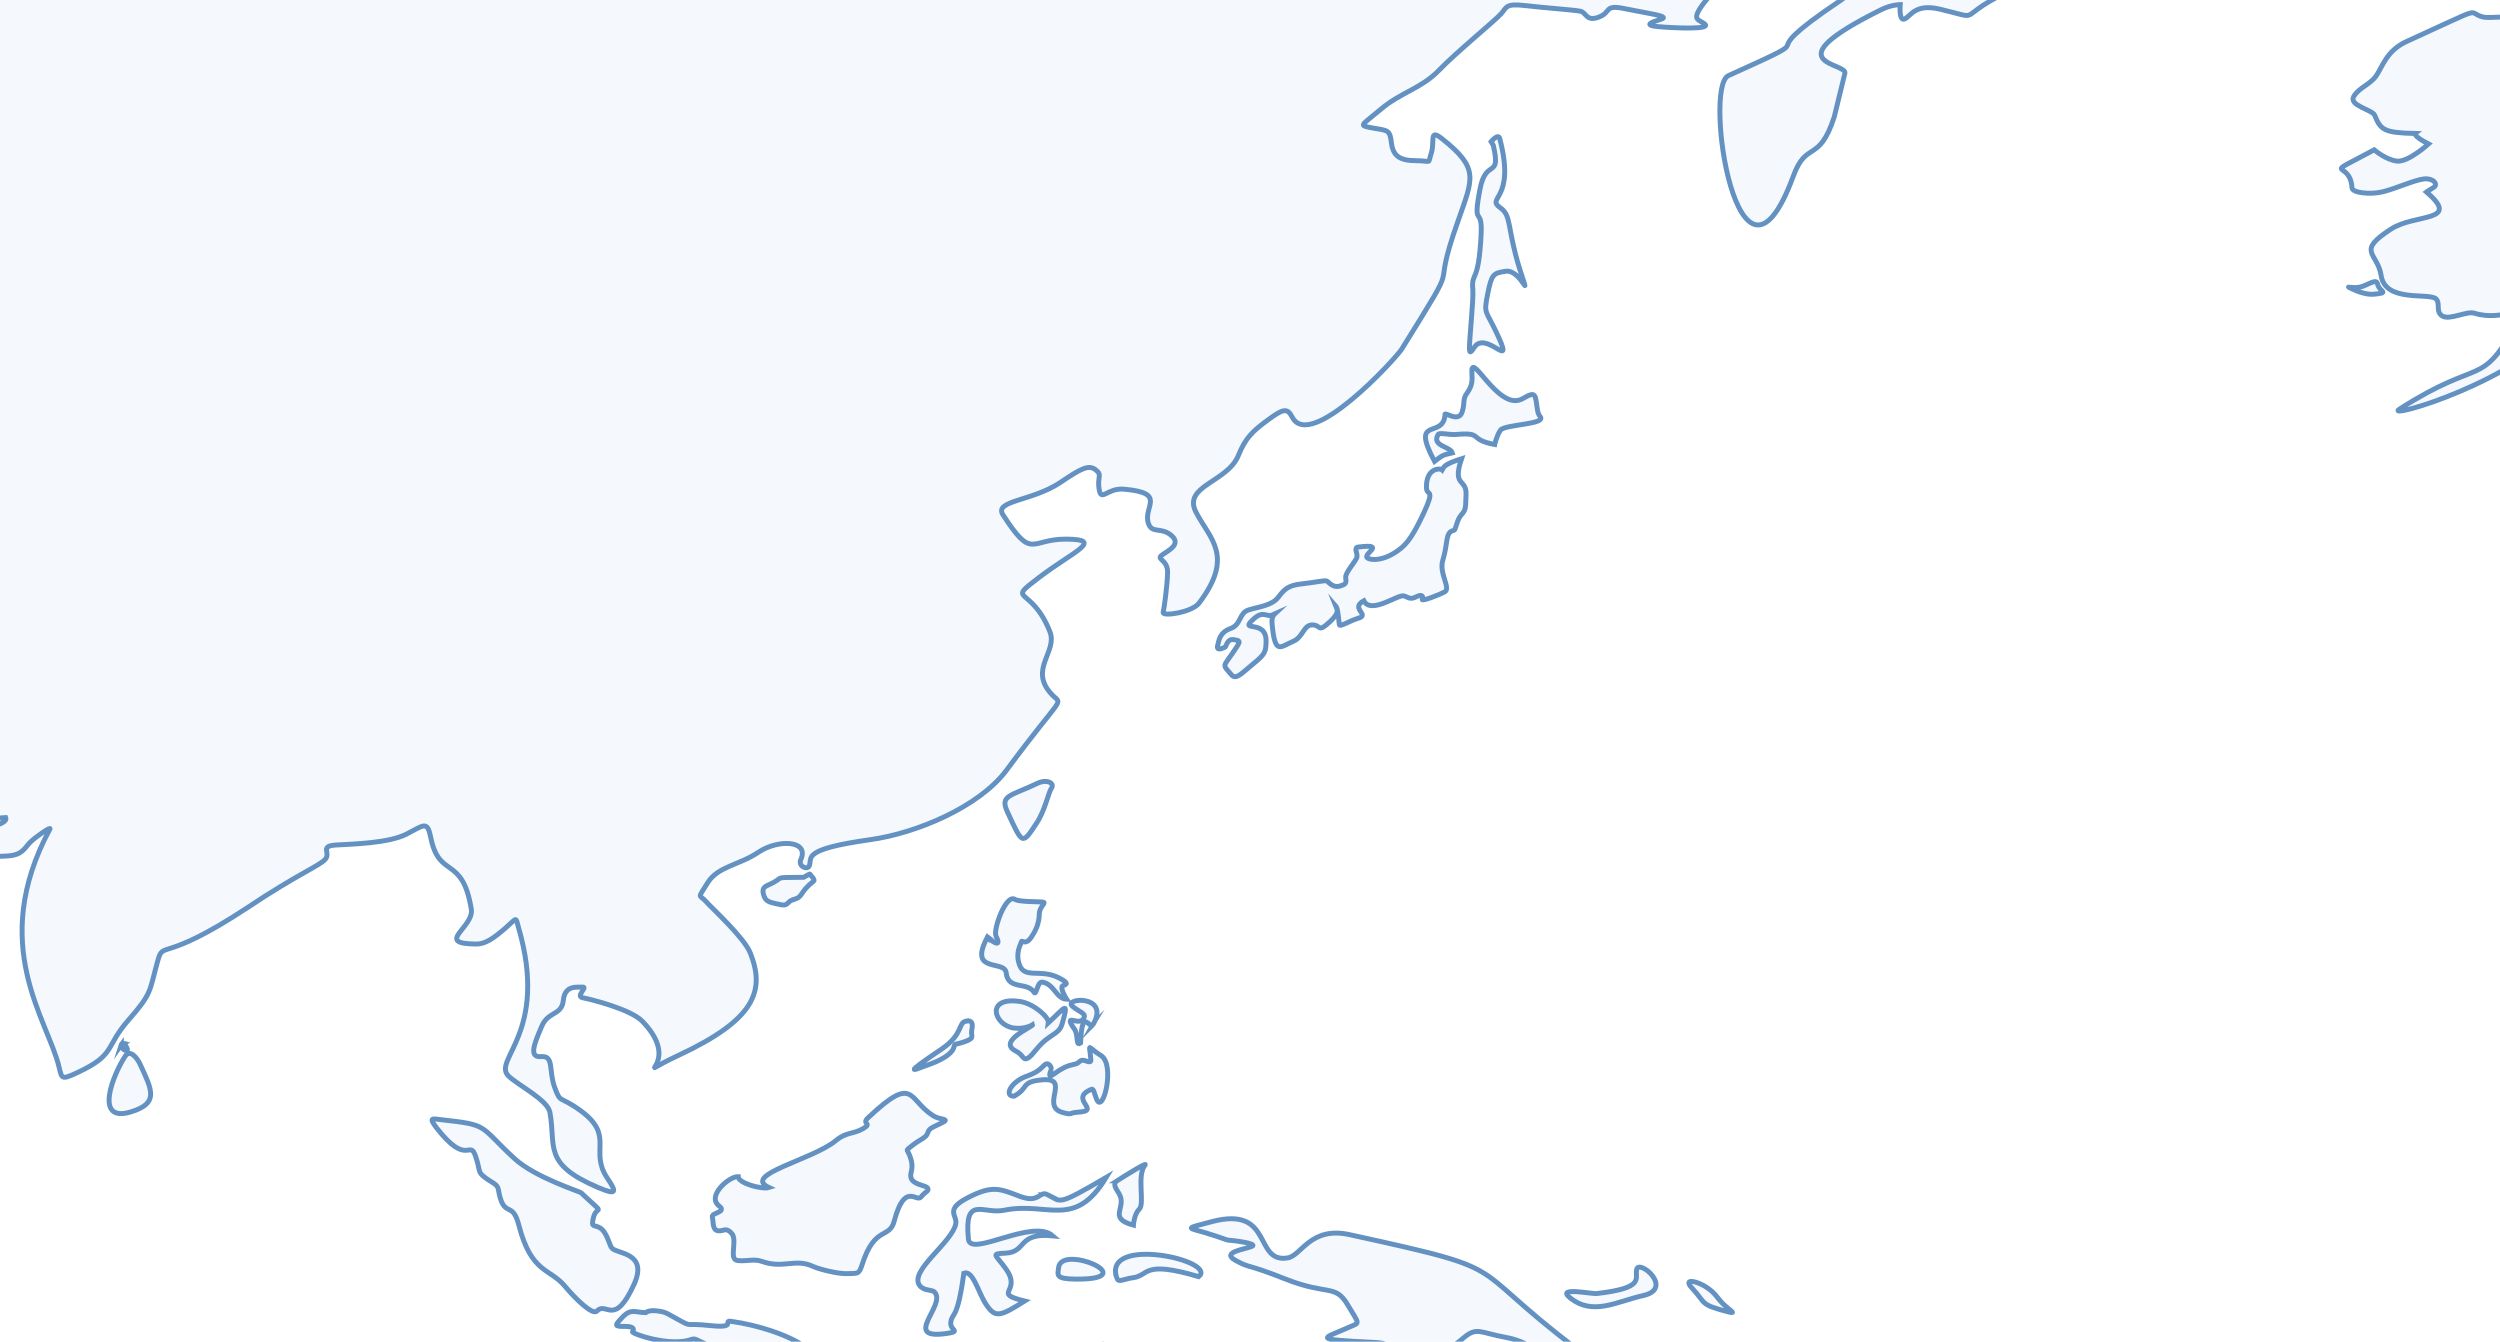<?xml version="1.0" encoding="UTF-8"?>
<svg xmlns="http://www.w3.org/2000/svg" xmlns:xlink="http://www.w3.org/1999/xlink" viewBox="0 0 1011.09 542.63">
  <defs>
    <style>
      .cls-1 {
        fill: #fff;
      }

      .cls-2 {
        fill: #f5f8fc;
        stroke: #6391c1;
        stroke-miterlimit: 10;
        stroke-width: 2px;
      }

      .cls-3 {
        clip-path: url(#clippath-1);
      }

      .cls-4 {
        clip-path: url(#clippath);
      }

      .cls-5 {
        fill: none;
      }
    </style>
    <clipPath id="clippath">
      <rect class="cls-5" x="0" y="0" width="1011.09" height="542.63"/>
    </clipPath>
    <clipPath id="clippath-1">
      <rect class="cls-5" width="1011.09" height="542.63"/>
    </clipPath>
  </defs>
  <g id="mapbackground">
    <g class="cls-4">
      <rect class="cls-1" x="-700.21" y="-131.05" width="2807" height="860.84"/>
      <rect class="cls-1" x="43.69" y="23.45" width="923.71" height="495.74"/>
    </g>
  </g>
  <g id="_레이어_3" data-name="레이어 3">
    <g class="cls-3">
      <g id="map">
        <g>
          <g>
            <path class="cls-2" d="m961.58,114.85c-.35-1.64-1.49-1.06-5.43.71-3.93,1.77-8.22-.35-5.43,1.02,2.78,1.38,6.51,2.68,9.24,2.42,6.95-.66,2.28-.87,1.62-4.15Z"/>
            <path class="cls-2" d="m2096.72,573.75c-3.55-1.13-8.91.55-13.08-.42-4.15-.97-22.61-9.1-35.11-12.19-12.45-3.08-59.82-11.6-66.88-13.23-7.03-1.62-6.59-3.34-14.67-9.66-19.02-14.96-30.62-10.86-35.66-18.12-10.32-14.9-40.8-11.81-52.13-16.99-5.21-2.39-16.88-7.02-26.93-12.1-10.02-5.08-16.47-11.23-24.72-13.49-.8-.22-74.54-12.45-85.14-9.73-10.68,2.74-27.58,4.07-24.34,22-13.02-12.84-31.59-3.7-33.98-4.18-7.66-1.51-30.23-8.67-30.14-13.66.29-37.57-24.69-26.33-32.32-28.67-9.07-2.8-15.76-.55-22.37-2.99,9.99-4.63,1.62-14.49.54-14.61.48-.29,2.43-1.75,2.79-2.85.42-1.32-.21.78,1.67-.53,1.86-1.31.96-1.32-.03-3.6-2.34-5.38,6.56-11.11-4.53-11.74-7.7-.45-15.37.98-19.1,1.26-3.76.28-1.77,4.99-1.44,7.33.44,3.13-3.35,8.38-2.32,10.83.94,2.23-1.56-1.1-9.84-1.16-12-.09-4.96,8.17-30.46-6.24-5.49-3.13-24.52-17.15-23.06-25.46,2.29-13.84,5.8-11.37-1.16-15.85-6-3.87-5.98-4.1-5.7-6.68.27-2.57,3.27-5.67,7.5-8.84,18.29-13.81,16.19-8.4,32.97-6.4,2.84.33,4.33,2.6,7.37,2.63s3.93-1.61,5.91-1.05c1.96.56,6.19,2.85,5.88,1.37-1.13-5.2-7.57-1.78-9.36-5.99s17.68.18,21.69-1.81c4.98-2.47,14.81,3.48,21.25,1.4,11.19-3.63,17.97,16.33,26.15,22.84,4.76,3.78,2.82,5.01,6.81,6.83,4,1.83,6.71,4.9,8.16,3.11,7.55-9.17-21.74-25.58-23.83-37.75-1.61-9.25-2.7-7.79,10.12-19.55,1.34-1.24,2.9-.61,3.86-2.4,5.66-10.47,4.1-1.91,10.17-8.52.34-.4-.56.38-1.78-.87-5.22-5.34,4.17-1.08.87-4.61-2.13-2.27-3.97-1.27-5.16-1.98-1.16-.72,2.18-2.96-2.01-7.6-4.18-4.64.79-4.29-3.67-7.52-9.59-7.01-2.31-18.87-1.9-11.9.56,9.81,5.4,7.83,7.32,11.86,1.12,2.35-.2,5.31,1.53,4.3,1.7-1,1.76-4.6,1.33-7.5-.63-4-7.89-8.48-9.04-13.5.6,2.65,7.67,4.33,8.12,8.11,2.45-16.39-7.07-14.28,9.86-18.54,3.02-.76,4.29-3.41,5.01-4.27.7-.85,5.52.98,5.07-.12-.21-.51-11.51-13.17-3.23-20.52,2.18-1.94,2.42-2.48,2.71-3.11.31-.62.88,1.57,3.22.57,4.58-1.94,7.04-2.21,7.4-6.44,3.35-.19,10.94-4.38,14.11-6.18-2.62,4.9,10.51,2.09,8.01,4.36-1.38,1.23.49,2.5-2.05,2.48-10.81-.07-6.89,4.17-9.75,8.46-1.74,2.57.59,3.37,2.89,3.46,3.78.17,6.57-9.24,10.96-7.91,2.02.61,14.83-6.68,14.56-7.19-.58-1.1-1.83-2.52-.1-3.6,1.76-1.08,1.45-6.02-.96-9.63-3.29-4.9-5.14.51-3.98,4.82,2.4,8.85-.46,4.08-4.49,4.27-8.39.41-21.65-4.63-25.31-11.73-3.37-6.55-8.45-3.86-12.28-8.76-.86-1.1,5.02,1.6,7.05-1.05,2.02-2.65,2.78-3.89,1.96-5.46s-7.07-4.66-9.21-5.14c-9.19-2.07-26.56,22.37-30.54,23.21,0,0,3.87-3.73,5.07-9.82,3.24-17.56,11.66-9.34,11.76-13.86.14-7.78-6.74-5.38,21.29-7.69,3.5-.3,4.9-1.93,6.4-2.48,1.49-.54.6,2.12,6.23,1.91,5.62-.2,8.02.59,10.3-2.53,7.9-10.91,13.67-4.11,18.28-10.22,5.74-7.68-2.21-4.63-2.62-12.85-.1-1.96-.19-4.07-4.59-5.04-4.21-.92-14.02-5.41-21.74,2.38-1.85,1.84-5.11-2.54-.79-5.64,5.13-3.68,19.23-3.01-6.15-11.14-3.96-1.28-7.37.82-9,.11-2.5-1.09.27-5.89-12.48-10.33-4.58-1.59-4.2-3.07-3.62-6.51.54-3.27,1.23-.5-26.57-25.81-3.77-3.46-7.33-7.24-8.61-5.37-5.66,8.16,2.47,11.43,1.83,12.54-.83,1.44-5.84-1.86-5.5,3.88.52,8.5-17.85-2.8-21.22-3.24-5.79-.75-3.26-3.4-8.46-12.09-2.78-4.63-.75-6.03-.75-6.03-10.65-3.59-9.23,1.31-17.35-5.41-3.14-2.59-4.28-2.06-8.95-4.19-15.09-6.93-8.48-2-21.38-3.24-23.5-2.28-14.15.34-11.04,4.24,4.55,5.68.42,6.79,10.46,18.12,1.19,1.34,3.01.41,1.21,4.78-1.84,4.37.13,4.77,2.24,6.19,4.83,3.29,15.23,13.48,17.27,19.96,4.55,14.21,2.79,10.88-3.64,12.49-3.62.93-2.74,3.28-1.24,4.45,1.52,1.18-3.95,2.25-.54,5,4.87,3.93,13.6,19.26,14.46,22.29.62,2.19-1.97,3.97-3.57,4.98-1.61,1.01-5.66-7.28-10.62-9.34-4.96-2.06-13.91-.73-14.36-3.47-.46-2.74-2.85-8.22-7.43-12.32-4.56-4.09-2.71-1.73-1.09-4.15,1.61-2.41-5.08-2.74-5.08-2.74-3.48-4.37-18.34-2.02-24.71-6.03-8.96-5.63-31.98-16.19-35.8-10.35-3.55,5.4-16.63-13.76-22.95-16.61-3.86-1.74-11.43-1.93-13.9-3.12-2.47-1.19-.28-6.72-1.4-11.34-2.05-8.38-.11-11.61,4.33-22.72,1.84-4.65,14.09-2.79,8.56-5.97-5.39-3.11-2.56-.7-14.97-5.23-1.95-.72,9.7,1.29,14.63.69,4.92-.6,5.71-2.63,8.37-2.93,6.05-.68,7.02,4.51,9.76-12.78-9.67,1.66-20.6-2.24-32.48-7.66,33,1.96,31.96,2.71,32.58-1.49.49-3.44-4.27-3.3-6.37-3.94-2.69-.81,6.7-5.46,9.63-1.29.75,1.1,1.87-.46,6.04-.52,4.15-.06,7.95-.9,10.12-3.94,5.85-8.24-.56-7.76-8.64-18.5-3.15-4.22,6.78-2.11,2.85-6.55-2.77-3.14-.49-3.84-5.49-5.81-5-1.98-6.48-4.48-14.37-5.07-9.08-.66-15.46-3.25-1.16,10.64,0,0-1.41,1.24-3.51,2.8-2.09,1.56-.05,3.12,2.68,6.27,2.73,3.14-2.95,3.74-3.16,3.9-.41.31,11.73,11.37-2.61,6.01-5.06-1.9-4.97-1.44-7.98-3.01-7.63-3.99.43-8.75-4.64-15.11-1.18-1.49-7.8-5.67-9.23-5.67-1.95,0,.66,13.5-1.04,15.01-.52.46-3.19-1.82-4.49-4.48-1.3-2.66-.79-4.23-3.38-6.74-2.57-2.51-1.87-4.86-1.87-4.86-9.57-1.24-9.24-.28-12.38-1.93-1.36-.71,2.11-4.52-.79-9.15-2.91-4.63-7.4-5.5-9.92-10.52-2.51-5.02-11.66-7.24-11.66-7.24-1.58-7.12,1.83-5.93-5.6-14.56,23.96,3.13,4.4-17.12,13.2-17.94-19.99-3.05-20.59,4.16-18.73,6.11,0,0-4.56-1.65-3.57,2.03.96,3.67.86,9.23,2.87,11.81,2,2.59,7.98,15.2,8.32,17.78.35,2.58-4.2.92-2.34,5.54,6.78,16.85,7.91,18.11,15.94,18.59,4.12.25,7.71-.12,9.22,1.83.33.43.55.7.69.88-6.98,2-5.53,6.32-3.14,6.22,0,0,5.25-.29,4.44,5.57-1.51,10.45-14.28-2.33-1.79,16.18-24.66-11.61.9-13.59-21.79-15.33-2.13-.17-3.8.6-3.98,4.75-.23,5.3,6.46,6.13-18.84,4.29-29.74-2.19-18.58-16.87-39-5.87-3.64,1.93-1.42,1.56.83,3.82.79.8,7.27,10.06,7.55,13.16.21,2.35,3.55,5.02,2.22,4.62-1.33-.4-4.46-2.28-9.27-7.07-14.03-14.05-14.81.29-46.55-6.61-8.1-1.76,18.77-1.64-.5-9.92-4.95-2.13-5.27.45-8.63-.51-3.37-.94-14.63-2.09-18.66-3.43-21.35-7.16-25.16-5-24.57-4.86,0,0,2.39,2.26-.62,3.27-10.22,3.39-4.58-1.56-8.41-2.92-3.89-1.39-1.74,5.49-4.7,4.43-1.31-.48-17.48-12.64-17.48-12.64,0,0-.51,1.96-1.5,5.69-.95,3.6-19.69,11.35-21.65,11.84-3.75.93,25.75-15.75,10.84-11.81-3.5.93-12.76,7.75-16.14,9.21-3.39,1.47-4.33-.02-8.75-.04s-1.67,8.03-8.61,8.86c0,0-12.91-4.58-19.83-6.32-9.58-2.41-76.27-2.75-79.21-4.71-1.66-1.1-3.28-5.61-7.59-5.63s-15.26.86-17.14.38c-7.57-1.87,2.78-5.51-30.99,9.84-8.24,3.7-9.87,10.39-12.39,13.96-2.53,3.57-7.08,4.8-9.08,8.36-2.02,3.58,7.6,5.33,8.49,7.52,2.4,5.84,3.54,7.12,16.47,7.39,0,0-1.13.93,5.32,4.23,0,0-8.2,7.43-12.73,6.94-4.53-.49-9.24-4.56-9.24-4.56-22.63,12.12-9.67,3.46-8.99,15.37.12,2.02,7.35,2.84,12.38,1.61,5.04-1.21,12.85-4.76,16.69-5.21,3.85-.44,5.97,2.21,3.94,3.44-2.03,1.24-2.87,1.85-2.87,1.85,14.38,12.32-4.66,8.6-14.44,15.04-14.23,9.22-5.34,9.35-3.89,18.81,1.68,10.9,19.22,6.82,22.09,9.3,2.02,1.72-.27,5.29,2.71,7.03,2.97,1.72,9.82-2.13,12.86-1.18,12.37,3.85,22.31-5.49,17.23,3.99-14.79,26.84-14.19,13.43-47.4,34.76-7.47,4.71,49.51-11.14,68.61-37.46,1.85-2.6-2.59-10.28,13.14-23.14,11.3-9.38,19.02-8.22,8.67-2.13-3.73,2.16-2.1,2.63-.05,2.48,2.05-.14,2.29.01-2.56,2.33-7.73,3.69-6.48,6.32-6.87,14.92-.23,5.51,20.31-8.3,22.21-15.15,3.45-13,16.16.72,23.37,2.62,2.42.63,10.73-.42,11.5-.41s32.36,8.58,35.9,10.48c12.28,6.55,22.24,20.7,26.59,21.82,15.12,3.83,15.11,13.77,21.02,11.8,9.61-3.21,14.05,11.51,15.91,13.66,2.3,2.67,9.85,5.67,12.13,8.18,2.3,2.52,5.8,6.43,8.83,9.42,8.82,8.62,21.13-.83,43.78,23.33-34.86-11.06-9.75,3.34-6.49,10.26,1.7,3.6,8.22,21.74,6.6,29.83-1.66,8.1,6.01,22.66,7.74,27.66,1.71,5,17.42,18.2,21.35,22.12,7.41,7.36,9.37,21.1,22.1,22.14,6.32.51,20.99,7.16,26.65,14.06,5.68,6.9,8.27,11.44,13.05,15.53,4.8,4.09,14.09,9.93,15.81,11.81,2.63,2.87-23.56-7.34-.33,4.83,10.07,5.24,20.78,8.09,23.65,16.4,1.02,2.97,8.42,4.11,11.05,6.63,2.64,2.51,5.88-1.37-1.19-7.82-14.49-13.29-10.56-1.1-48.24-45.74,36.83,14.48,21.33,18.69,38.75,29.14,7.95,4.73,12.61,4.46,18.21,11.05,7.38,8.67,39.45,21.25,40.15,28.54,1.55,17.14,32.04,19.72,55.5,26.32,8.04,2.24,21.04,6.25,30.15,5.54,15.1-1.18,21.33,10.82,41.4,14.36,13.89,2.45,18.75,3.27,31.85,9,13.13,5.72,18.6,7.33,20.39,11.4,6.28,14.26,42.51,18.43,44.69,19.71,13.9,8.17,3.68-10,18.51-4.06,2.82,1.12,6.09,5.2,10.16,8.51,4.11,3.32,1.8,2.36,6.07,8.49,4.27,6.13,7.28,6.15,6.29,12.4-.52,3.2-14.41,19.74-12.16,32.23,1.05,6.03-13.77,6.09,22.17,31.74,30.61,21.56,38.99,33.89,50.49,41.03,23.85,14.75,48.85,17.06,60.19,28.95,5.6,5.83,6.59,6.31,6.89,6.93,20.87,42.1,32.07,187.77,55.4,208.05,20.49,17.65,19.02,20.47,47.19,31.21,40.54,15.35,48.15,11.91,66.46,10.03,35.11-3.58,9.76-.6-8.47-6.48-15.93-5.16-23.75-3.99-31.45-11.24-7.68-7.25-11.83-14.48-16.7-19.37-4.84-4.89,1.78-4.52,5.29-10.88,3.46-6.36,4.32-5.74,9.4-9.9,11.1-9.17,4.22.93-8.14-19.13-3.08-5.03,1.22-2.8,2.23-7.01,6.4-27.46-12.37-23.15,18.19-21.02,11.15.78.15-.86-12.57-15.78-1.71-2.01,18.09-.49,14.88-12.09-.57-2.04,8.96,2.11,13.48,1.37,4.51-.74,12.26.32,15.76-4.65,3.49-4.97.81-6.08-3.57-8.94-4.36-2.84,2.51.18-2.47-2.83-6.74-4.1,14.85,3.39,17.59.63,9.23-9.53,9.5-17.99,18.59-26.09,26.39-24.02-8.26-44.58,33.98-51.44,5.44-.89,4.37-7.31,9.26-15.71,4.84-8.4,17.96-.93,17.06-4.86-.89-3.92-7.87-13.83-12.41-22.94-4.54-9.12-7.78-8.83-6.31-11.63,1.45-2.81,3.24-5.45-2.32-8.62-5.56-3.17-.96-1.58,2.23-3.1,3.16-1.55,8.99-3.84,10.07-7.59,4.41-16.02,10.25-14.24-1.19-22.07-6.23-4.28-5.38-10.21-8.94-11.34Z"/>
          </g>
          <g>
            <path class="cls-2" d="m584.44,167.53c-.57,10.43-14.3.21-4.27,19.07,3.68-2.87,3.67-2.56,7.21-3.43-.81-2.66-8.55-2.7-5.72-7.49.49-.85,4.5.26,7.14.04,11.61-.99,4.59,1.95,15.72,4.06,0,0,.72-3.37,2.28-5.76,1.58-2.43,18.94-2.31,16.07-5.56-1.4-1.57-1.13-5.05-1.92-7.71-.76-2.65-3.61-.14-5.81.81-9.58,4.12-20.42-20.23-19.85-10.8.15,2.64.33,5.04-1.84,8.03-2.18,2.99-.77,3.72-2.14,7.92-1.38,4.2-6.82-.04-6.86.81Z"/>
            <path class="cls-2" d="m594.31,141.49c.17,2.42,1.77-1.18,2.81-2.02,5.37-4.33,15.63,10.93,8.09-5-4.28-9.16-5.21-7.24-3.55-15.53,1.65-8.28,2.36-8.4,7.17-9.22,6.48-1.09,10.69,14.22,5.8-.92-5.14-16.39-3.24-21.54-7.74-24.68-6.38-4.47,6.39-2.71-.36-28.13-.59-2.17-3.48,1.3-3.48,1.3l.88,1.45c3.26,14.14-2.96,4.82-5.39,17.89-3.11,16.22,1.07,6.15.48,18.15-1.03,20.89-4.02,14.57-3.35,22.45.34,4.13-1.58,21.07-1.36,24.27Z"/>
            <path class="cls-2" d="m541.72,237.08c-2.78.71-4.37-1.75-5.14-2.11-.76-.36-4.9.61-10.26,1.19-5.36.6-6.84,2.12-9.39,5.45-2.56,3.32-7.95,3.82-11.91,5.05-3.98,1.23-2.95,5.94-7.32,7.52-4.38,1.59-4.67,4.56-5.26,6.99-.58,2.43,2.55.74,3.03.56.48-.18.8-3.42,3.39-3.04,2.59.37,2.92.46,1.3,2.98-5.62,8.7-6.18,6.45-2.11,11.26,1.87,2.16,4.09-.61,8.81-4.45,4.72-3.85,5.14-4.75,5.19-9.16.1-9.41-11.72-3.06-4.75-9.23,3.83-3.4,5.13-.05,7.65-1.57.21-.12.44-.23.69-.34-1.07.99-1.35,2.32-1.16,4.25,1.2,12.65,3.2,9.22,8.64,6.9,3.89-1.68,4.07-6.62,7.66-6.6s1.98,3.54,7.2-1.38c4.12-3.89,2.71-4.97,2.11-6.49.91,1.02,1.06,3.34,1.59,7.78.15,1.09,4-1.51,7.82-2.66,4.64-1.39-3.6-3.91,2.09-7.01,2.79,5.65,13.65-2.55,16.1-1.98,1.56.38,2.5,1.74,5.06.4,2.58-1.34,2.96-.08,2.44,1.01-.51,1.07,7.36-2.03,9.1-3.01,2.62-1.48-2.41-7.54-.77-12.81,2.25-7.34.87-11.34,4.44-12.06.91-.16,1.12-4.23,3.11-6.37,2-2.16,1.6-3.15,1.85-8.11.33-6.69-5.74-2.92-1.81-14.52-7.32,2.34-7.09,3.3-7.83,4.55-.87-.85-6.64-.79-6.36,7.26.13,3.52,3.77-.25-1.29,10.54-5.1,10.79-7.5,13.2-12.04,15.98-4.55,2.76-8.59,2.74-10.23,2-3.32-1.47,8.21-6.1-3.93-4.62-2.15.26-.29,2.35-.64,4.05-.34,1.72-4.84,6.28-4.54,8.36.29,2.07.25,2.71-2.52,3.4Z"/>
            <path class="cls-2" d="m420.22,554.13c10.09-6.8,10.39-2.57,21.84-9.99-7.47,1.11-11.63-1.19-18.55,2.72-1.47.85,1.23,1.1-9.3,3.89-7.68,2.34-3.43,5.3-5.72,7.11,0,0,6.42-.17,11.73-3.73Z"/>
            <path class="cls-2" d="m428.14,512.63c-.36,3.08-1.42,4.62,7.01,4.69,27.81.23-5.87-14.39-7.01-4.69Z"/>
            <path class="cls-2" d="m390.82,412.95c-3.53.64-.99,5.19-9.98,11.32-17.31,11.66-10.28,8.04-6.07,6.61,5.43-1.85,9.89-4.33,10.86-6.89,1.01-2.56-.46-.99,4.31-2.62,4.75-1.63,2.53-2.19,3.08-4.8.54-2.6.12-4.05-2.2-3.61Z"/>
            <path class="cls-2" d="m423.97,413.68c.41-2.26-5.97-7.85-11.48-8.65-14.22-2.07-10.45,9.71-2.42,10.75,4.52.58,7.58-1.35,7.58-1.35.26.76-14.56,6.76-6.84,10.65,3.22,1.61,2.82,4.05,4.95,2.84,2.12-1.2,4.1-5.4,8.49-8.3,4.37-2.9,4.67-3.32,5.58-6.44,2.48-8.79.72-5.57-5.86.51Z"/>
            <path class="cls-2" d="m423.76,483.19c-3.59-1.83-3.2,3.71-11.31.65-8.08-3.07-11.04-4.58-20.82.44-9.82,5.01-4.37,7.14-5.09,10.72-1.52,7.56-18.94,19.03-14.63,24.86,1.8,2.4,4.96,1.53,6.08,2.74,4.96,5.29-14,19.61,5.28,16.64,5.56-.86.82-1.18,1.27-4.47.56-4.15,2.64-.37,5.27-19.85,3.7-1.37,5.85,7.82,8.91,12.49,3.77,5.67,5.45,5.24,15.7-1.22-13.58-3.34-.99-3.52-7.44-12.77-4.16-6.02-6.68-6.34-.43-6.59,8.91-.36,4.72-8.45,19.25-7.02-8.27-7.22-33.37,8.91-34.13,1.37-1.79-18.03,5.95-10.01,14.33-11.7,17.88-3.66,28.56,7.95,41.39-13.3-20.38,11.91-18.02,9.84-23.64,7.01Z"/>
            <path class="cls-2" d="m645.7,523.16c-1.95.22-16.04-2.74-11,1.47,9.32,7.85,19.07,1.74,29.85-.65,12.74-2.86-1.85-15.03-2.64-10.5-.7,3.78,3.41,7.43-16.21,9.68Z"/>
            <path class="cls-2" d="m520.79,508.74c-13.92,2.29-5.57-21.26-30.66-14.67-11.57,3.04-9.78,2.33-2.47,4.55,7.35,2.23,8.31,2.95,9.33,2.96s11.9,1.3,9.39,2.47c-2.51,1.19-12.9,2.3-6.66,5.72,6.25,3.42,3.71.99,20.42,7.62,16.81,6.62,19.9,1.85,24.89,10.3,5.02,8.45,5.1,7.01.45,9.14-10.28,4.66-16.01,4.79,10.43,6.1,11.85.57.38,5.53,13.67,5.64s16.93-2.98,22.37-7.51c5.41-4.53,6.36-2.11,17.43-.09,11.1,2.02,14.74,9.26,28.68,12.26,13.96,3,19.88,6.9,11.2.82-62.35-44.65-29.69-38.55-103.45-54.71-15.85-3.49-19.45,8.5-25.01,9.41Z"/>
            <path class="cls-2" d="m451.49,516.37c.79,2.8,2.34.95,6.85.37,6.52-.85,3.52-7.23,26.46-.41,7.94-6.44-38.18-16.69-33.3.04Z"/>
            <path class="cls-2" d="m696.73,527.19c-2.52-2.55-2.71-3.94-6.43-6.49-3.71-2.55-9.92-3.99-6.04.19,5.99,6.4,2.84,6.61,14.99,9.75,3.38.86,0-.9-2.52-3.45Z"/>
            <path class="cls-2" d="m451.79,477.55c-2.01,1.31-.35,3.24.78,5.18,3.44,5.71-4.92,9.83,5.81,12.77,0,0,.29-4.44,2.37-6.46,2.36-2.3-1.16-13.63,2.37-17.88,1.22-1.49-9.34,5.08-11.34,6.39Z"/>
            <path class="cls-2" d="m926.61-42.75c-18.52-13.46-17.36-6.54-76.92-42.4-14.16-8.72-15-11.8-31.45-14.56-38.15-6.45-33.8-7.88-28.47,2.62,3.43,6.7,3.97,6.51-3.27,7.22-7.26.69-8.76-5.81-13.41-9.08-4.64-3.26.48-1.26-14.41-1.49-14.89-.23-9.08-3.81-15.7-2.03-6.63,1.78-9.84.15-17.69-1.68-12.64-2.95,5.57-14.71-13.87-20.07-12.49-3.47-12.33-6-23.64-4.94-11.34,1.04-11.73,4.84-17.37,1.02-7.76-5.26,1.55-16.26-49.67-30.97-13.77-4-16.5-6.35-21.05-1.67-4.58,4.67-4.37,4.31-2.3,8.83,2.08,4.51,4.09,7.4-2.88,9-15,3.44-17.83-5.57-32.63-1.89-5.73,1.42-5.99-8.3-11.13-5.07-5.17,3.24-6.05,12.77-10.97,11.14-4.93-1.64-8.97-2.91-9.71-11.73-1.47-18.68,12-13.48,1.2-27.36-5.35-6.99,6.48-7.27-26.02-5.82-7.63.35-2.79,5.58-9.31,6.64-5.79.95-40.59,3.19-28.93-5.65,6.33-4.85,8.63-4.84-6.84-4.87-23.67-.05-19.27-3.27-28.98-4.38-14.5-1.67-48.31,14.52-35.21,5.14,6.93-5.02,5.06-8.98,17.31-16.5,24.33-15.17,44.79-17.37,29.28-37.18-3.88-5.03-6.99-6.67-15.3-8.29-8.3-1.63-11.23-3.07-10.3.89.95,3.96,7.01,5.04-3.49,5.03-10.49-.01-14.27-3.97-8.45-6.12,5.82-2.16,8.47-1.97-1.31-4.49-9.73-2.54-2.43-6.3-.07-7.2,3.04-1.16-15.87-6.68-23.75,5.37-4.25,6.46,8.75,5.58-12.34,10.94-34.34,8.65-77.2,5.07-79.63,18.19-3.73,20.46,18.25,24.63-38.46,24.52-5.57-.01-8.25-2.71-8.41.7-1.05,27.81-1.5,13.45,4.86,19.03,2.67,2.34,3.6,4.68,3.83,8.09,1,12.61-22.03-8.58-35.47-1.88-8.64,4.28-7.19,6.44-.62,8.79,6.59,2.35-6.92,2.13-9.96,2.13-7.51-.02,3.48-15.64,3.51-23.67,0,0-1.68,4.65-7.66,10.57-6,5.9-5.75,12.72-7.25,19.52-1.5,6.81-7.37,15.41-9.42,21.69s11.27-.51,15.74,6.68c4.53,7.18,1.91,19.2,1.74,19.73s-1.72-12.21-6.34-15.63c-4.59-3.42-7.38.7-11.91,3.37-4.55,2.68-1.02,8.26-1.81,11.83-.79,3.59-13.28,11.09-19.01,14.84-5.74,3.75-3.35,5.01-8.67,4.1-5.31-.91-9.55-3.27-12.57-5.95-6.01-5.48,16.41,5.87,32.6-17.31,4.22-6.08-.37-10.04-2.41-13.28-2.03-3.23-1.24-5.02,4.53-18.99,5.75-13.97-.63-15.25,7.69-26.7,8.26-11.46,10.82-19.17,10.82-19.17-20.03-3.26-20.72-4.4-30.34,13.55-4.56,8.42-11.5,10.92-16,17.54-4.52,6.61,2.66,4.13-.64,13.45s4.42,7,3.72,16.85c-.67,9.87-6.02,15.76-6.02,15.76-7.23-16.14-30.64-42.44-45.4-24.15,9.06,9.3,6.38,6.91-5.82,13.79-3.51,1.95-3.46.88-6.64-.39-3.17-1.25,7.15-5.7-1.44-4.3-15.23,2.5-21.53,8.95-32.12,2.96-11.57-6.68-45.43,20.38-59.05,21.67-7.38.7-7.04-12.01.38-11.28,7.42.75,3.16-3.39,2.45-7.15-.71-3.76-8.82,2.84-12.52,5.33-7.31,4.93,9.38,8.42-4.9,22.01-3.6,3.38-9.77-1.11-18.82,1.9-9.08,3.03-11.93,8.74-16.72,12.13-4.79,3.38.83,5.55-5.96,5.88-6.79.33-8.18-2.71-11.96-1.11-3.8,1.6-5.24,4.99-2.89,6.44,2.35,1.44,2.03,4.12,2.49,5.55.47,1.44-4.71,2.31-7.92,3.02-3.19.7-2.46,1.96-9.46-2.54-11.91-7.71,13.04-21.73,5.72-34.86-7.96-14.75-4.13-8.05,12.13-1.94,9.63,3.61,7.13,8.08,22.36,4.73,15.18-3.36,13.84-10.52,19.82-17.83,5.95-7.33-4.37-4.49-10.51-7.91-6.08-3.42-6.81-11.11-16.13-12.57-25.26-3.97-21.24-11.93-12.51-11.12,5.89.55,5.51-1.24,2.23-3.75-3.26-2.51-10.36,4.09-16.78,3.18-6.4-.91-5.73-6.81-5.73-6.81,0,0,6.64.73,12.25-2.12,5.56-2.85,4.49-3.2-1.05-6.79-11.69-7.66-17.36-2.62-31.38,6.53-7.4,4.81-1.48-1.61,7.44-7.67,8.88-6.05,10.43-7.3,4.08-6.06-6.35,1.23-6.17-1.8-12.31,3.36-18.25,15.32-40.84,14.23-69.7,38.41-12.46,10.32-22.64,16.19-31.88,25.8-33.31,34.31-36.9,27.27-52.05,39.65-4.82,3.91-4.79,3.56-18.56,9.58-22.98,9.96-16.24,4.23-36.57,37.54-3.59,5.89-7.21,10.51-3.47,12.49,3.76,1.98,14.18,1.49,25.68-6.5,11.15-7.8,10.59-8.44,17.29-14.94,0,0-2.57,5.71-.91,8.57,1.67,2.87-4.22,8.21-3.9,13.75.34,5.54.55,9.3.96,13.76.43,4.47-8.44,13.19-2.22,14.3,6.24,1.09,10.11-5.68,13.74-9.24,3.64-3.56,10.13-5.14,13.95-8.7,3.81-3.56,4.23-7.49,13.1-15.49,12.12-11,33.71-10.43,20.89-20.48-5.01-3.94-2.86-4.3,5.45-15.71,8.3-11.4,10-10.33,18.78-14.76,8.75-4.43,19.09-7.97,20.75-12.79,1.66-4.82-3.51-5.73,6.82-14.99,10.28-9.26,13.21-5.32,16.2-4.6,2.16.52,14.14,12.89,1.24,13.95-4.14.34-5.11,5.35-14.99,11.39-9.94,6.04-22.31,10.82-21.96,16.55.37,5.72-3.01,8.02-6.21,13.92-12.44,22.92,47.1.56,51.54,12.18.77,1.97-9.13-1.29-13.75.84-8.53,3.93,4.56,4.91-17.79,4.04-10.19-.4-18.5,1.54-20.64,1.53s-.78,1.07-.02,5.9c.78,4.83,1.28,5.37,4.83,5.03,3.56-.35-3.8,6.43-7.74,11.59-3.95,5.17-2.39,4.1-8.6,2.64-6.19-1.45,1.24-7.86-5.28-6.46-6,1.29-4.8.41-13.74,13.17-3.63,5.18-.44,4.12-3.92,10.89-3.49,6.79-5.74,4.99-10.67,5.5-4.95.52-7.53,3.72-11.75,5.49-2.05.86-.52.85-.09.83-29.54,2.19-21.4.05-26.84,1.55-7.02,1.94-8.14,7.47-13.13,5.48-4.97-1.99-1.7-4.12-10.84-4.16-9.13-.04-10.71,3.35-11-3.44-.53-17.91,13.99-21.6,21.22-32.25,5.94-8.73,8.64-9.61-2.94-6.8-11.6,2.81-12,2.81-19.59,18.5-14.53,30.19,3.21,22.35-24.49,28.3-1.64.35,2.39,2.15-6.39,2.82-17.4,1.35-16.61,4.42-21.37,10.8-3.56,4.8-6.89,8.55-6.62,9.44,1.37,4.4-17.52.71-23.53,6.85-2.29,2.31,1.33,5.19-4.17,7.65-5.52,2.48-11.25,2.27-12.53,5.3-1.29,3.03-1.33,4.1-9.29,4.06-11.09-.06-7.04-8.51-8.98,1.92-.51,2.71-16.29,8.14-14.13,3.32-9.1-.05-15.94.02-11.55,5.48,1.86,2.33.36,2.68-3.49,3.73-3.88,1.05,3.49-.17,8.36,1.47,4.87,1.64-.11,6.08.71,9.12.82,3.04,3.69,2.87,4.76,5.2,1.09,2.33-3.7,7.49-9.97,18.71-10.73,19.18-8.56,11.52-34.73,8.92-3.88-.38-12.29,1.54-18.51.44-15.47-2.75-14.39-1.18-12.9,2.42.66,1.62-5.27,4.62-5.98,7.65-.74,3.03-6.91,9.97-9.26,15.13-4.53,9.98-24.03,23.79-15.71,23.84,1.54,0-1.07,1.6-5.52,6.58-11.85,13.19-11.48,7.48,5.85,7,10.51-.29,12.11-1.01,7.36,4.15-4.75,5.16-.77,3.57,5.31,2.54,6.08-1.03,5.48-3.9,13.41-2.96,7.93.94,14.81-2.05,20.78-5.77,5.95-3.72-.02,1.43,8.96-3.17,8.94-4.59,8.96-7.45,12.55-11,3.59-3.56-6.44,1.4,6.64-9.07,35.61-28.84,30.94-11.37,37.6-22.13,7.43-12.01,19.24-18.53,25.79-12.9,4.01,3.42,4.22,1.27,12.11-3.16,39.8-22.55,15.44,10.73,28.9,18.5,1.73.99-.96,4.28,2.68,5.2,9.29,2.34,22.52,20.62,2.31,30.34-9.92,4.71-29.66,2.98-25.39,6.27,2.32,1.81,5.12,1.03,7.81,3.37,2.68,2.34-.3,5.82,3.96,6.02,7.09.34,2.61-6.13,8.01-10.7,10.08-8.59,2.82-.18,7.32-2.28,3.04-1.42,5.54-4.08,8.68-6.3,3.14-2.21,5.32-1.13,7.1-3.89,1.75-2.76.16-5.63,3.92-9.37,3.75-3.73,5.25-6.24,8.16-.76,2.93,5.47,2.96-1.94,2.85-3.91-.12-1.97-3.39-4.59-6.6-7.11-9.15-7.27,1.21-4.65-.17-6.71-.88-1.36-7.59,1.47-10.96-6.06-2.44-5.54,2.15-12.72-2.02-15.94-6.07-4.68-.27-.74,2.63-12.14.34-1.33.86-2.05,6.98-3.71,11.55-3.17,8.3,13.23,8.35,16.76.13,6.75,31.73,9.19,13.65,31.57-5.05,6.23.9,4.62-.21,15.48-.4,4.21-1.55,4.47,1.32,6.55,2.89,2.07.91,2.41-2.33,6.34-3.25,3.92-1.88,6.78-2.48,8.49-.58,1.7,2.82-1.06,3.58,1.9.77,2.96,2.65,2.17,3.78,2.36,1.14.18.26-.27,3.18-3.83,10.69-13.05,11.28-5.8,11.43-12.37.12-4.39-6.88-1.11-1.92-8.25,5.8-8.38-1.73-13.16,9.72-17.48,9.36-3.54,9.31-1.81,14.89-.1,3.98,1.22,10.49,1.68,10.43,2.93-.08,1.26-1.98,3.93.02,3.05,1.99-.88,3.32-2.25,7.51-4.67,9.44-5.48,10.63-.04,14.28-3.26,2.66-2.34-12.54-9.39,4.93-20.92,2.82-1.88,3.96-1.36,9.6-9.97,1.32-2.02.18-2.74,3-3.75,11.08-3.91,8.3-8.71,12.66-12.46,11.3-9.71,13.93-9.25,20.26-8.84,4.5.29,8.54-1.01,4.4.98-1.2.59-.95,1.2-3.54,1.42-2.6.22-3.7-.26-3.7-.26.25,5.24,15.57,1.71,12.39,5.14-8.09,8.63-19.31,6.21-11.48,9.49,2.21.91,5.12-1.65,2.88,2.15-6.59,11.23,19.86-2.9,24.17-3.86,1.53-.36-1.26-.79-2.33-1.09-1.08-.31.82-.37-2.6-2.47-3.4-2.12-2.89-3.72-2.64-5.39.24-1.67-.12-.36,5.69-3.37,5.8-3.01,2.56-3.1,10.54-4.78,6.09-1.29,25.3-6.08,21.31-1.32-4.99,6.05-13.64,3.04-12.97,5.38.43,1.36,7.04,3.91,2.85,5.08-10.16,2.84-4.49,5.59-12.04,7.05-17.6,3.35,2.61,9.05,5.99,13.11,1.76,2.09,4.47,7.25,6.1,8.87,1.63,1.62,5.79,3.92,5.42,7.43-.39,3.52-.14,8.07-4.45,10.12-15.06,7.22-29.01,5.8-39.92,1.09-1.81-.79.66-2.26-1.95-2.76-2.62-.5-4.39.15-5.91-1.23-1.52-1.39.2-2.81-6.59-2.61-10.75.31-11-1.75-20.28,6.45-2.58,2.26-32.64.87-17.05,5.03,1.79.48-10.83,4.17-14.05,4.34-10.28.51-13.32.11-19.02,5.56-7.64,7.27,6.44-.18,2.31,4.07-3.03,3.07-7.81,15.6-4.48,20.61,5.09,7.63,13.47,8.99,17.23,8.05,6.02-1.51,2.43-6.2,8.37-4.43,14.51,4.29,2.08,5.63,13.92,6.24,11,.55,8.45-7.54,15.19-5.71,1.51.43,1.37,1.8,3.49,1.28,2.13-.53,7.56-2.16,5.13.57-8.09,9.02-3.21,8.8-9.01,16.61-2.25,3.03-18.55,22.85-28.28,29.14-5.93,3.83-21.74,4.67-23.46-.51-1.65-4.95-7.92,4.43-22.11,3.85-11.92-.48-11.38-5.17-24.16-4.52-2.05.11.88-1.67-2.37-2.93-20.91-8.34-3.26-8.84-21.27-8.26-6.48.21-10.14-.44-19.11,8.89-3.38,3.53,5.49,1.48-5.74,9.75-6.32,4.66-11.22-1.65-13.05-3.01-2.02-1.5-7.23-1.53-11.33-3-4.09-1.45-2.76-4.07-4.04-6.82-3.47-7.69-11.41-2.49-28.86-13.96-4.41-2.96-4.77-3.37-.8-5.86,25.03-15.72,1.11-10.57,20.99-23.25,2.17-1.39-8.08-4.58-8.75-4.58-1.93-.01-7.08,5.01-16.73,3.36-8.63-1.49-8.17-3.67-17.29,2.69-2.34,1.64-6.96-3.23-11.13-2.86-7.18.61-31.27,6.16-50.25,13.51-16.45,6.33-4.28.82-15.9.91-6.89.04-7.01,3.41-12.23-1.39-2.21-2.04-.07-4.17-3.72-2.71-3.68,1.48-7.44,6.03-11.64,9.65-7.3,6.28-5.08,6.16-30.4,14.76-5.77,1.95-21.44,23.67-25.76,27.59-2.63,2.36-13.56,3.74-32.73,13.19-2.45,1.2-66.95,46.6-67.39,48.02-.19.6-8.37,26.19-12.03,29.65-1.15,1.08-22.5,17.22-23.68,18.77-.98,1.3.79,1.55,1.4,4.31,4.53,19.28-3.13,46.24,18.34,57.35,11.49,5.84,8.86,12.01,22.48,8.47,35.6-9.29,29.13.86,48.33-3.32,10.28-2.27,15.89-7.18,39.39-8.29,21.39-1.02,16.59-1.73,22.18,8.89,1.59,3.06.42,4.42,8.36,4.6,55.38,1.26-24.38,30.28,4.09,58.17,2.45,2.35,4.15.93,3.8,4.5-.45,5.07-8.96,30.61-9.47,37.24-1.02,13.39-9.98,19.32-23.58,28.7-5.07,3.48-2.26,3.45-6.41,8.55-.47.58-16,19.32-16.78,20.93-1.13,2.32,8.59,26,2.08,43.14-8.19,21.68-10.4,23.59-7.73,26.82,1.83,2.22,6.98,1.73,7.48,15.24.67,15.48,3.47,10.31.09,18.1-3.69,8.58-6.8,6.1.52,15.37,5.45,6.83-2.5,4.06,39.35,1.37,15.54-.98,3.23.57,20.73-2.68,17.46-3.24,19.59-.17,25.2-4.73,7.97-6.5,21.88-7.06,38.58-18.77,35.19-24.93,30.1-16.88,32.98-21.83,12.28-20.84,6.57-17.28,18.09-19.92,23.11-5.34,18.4-1.06,28.38-16.01,2.73-4.11,4.75-3.74,3.95-8.52-2.63-15.88-6.28-9.47,26.26-28.89,16.95-10.16,37.51,2.84,54.64-40.54,6.72-16.87-.23-11.41-.76-20.22-.56-9.42,11.57-7.94,3.12-18.27-3.63-4.55,59.42-44.2,61.63-45.66,19.68-13.09,28.07-13.37,38.96-20.44,3.55-2.32,40.54-31.7,48.72-39.52,26.84-25.93,19.19-21.42-5.37-17.39-44.62,7.29-39.64,7.67-43.26,5.23-4.81-3.25-7.79-4.89-9.03-6.88-1.56-2.49,4.97-5.82,3.55-10.49-1.19-3.9-5.08-5.78-6.41-8.24-1.32-2.46.24-3.17-2.87-4.2-7.9-2.64-10.57-3.23-10.09-9.28.28-3.75.44-13.17-2.32-15.85-8.23-8.05.37-9.08,1.97-21.14,1.06-7.66-5.64-5.37-4.46-17.47,2.17-20.63-9.47-39.7.83-47.42,4.89-3.72-2.2,14.23,5.41,10.54,3.15-1.54,10.07-9.49,9.74-6.45-1.02,9.54-4.09-9.25,4.01,34.09,2.56,12.24,6.46,2.85,5.14,20.58-.3,4.18-3.54,9.06-2.62,10.5,23.03,34.23,9.16,34.91,9.34,51.7.12,7.53,10.16,2.36,18.9-.45,9.29-2.99,23.52-1.52,29.28-5.89,1.94-1.48,1.34-2.56,6.65-2.93,5.31-.38,17.1-4.18,23.41-5.82,5.54-1.43,6.81-5.14,17.41-7.71,5.74-1.39,7.61-.18,9.84-1.48,6.62-3.84-3.2-3.7,24.51-11.37,12.13-3.38,2.76-3.35,14.51-15.03.82,7.53,13.95-5.21,15.95-7.78,6.52-8.4.14-1.8-1.58-7.85-1.46-5.16,5.13-2.92-10.89-9.35-3.96-1.59-4.93-.33-5.42-3.87-.47-3.53,3.6-8.89,1.79-9.43-1.81-.55-3.81,4.45-7.46,5.87-8.96,3.48-5.53,8.57-31.97,8.38-10.25-.07-1.03-4.92-3.07-16.7-1.9,8.02-6.18,12.14-6.21,10.01,0-1.85-1.54-3.42-2.37-9.58-.82-6.16.65-5.73-2.29-10.18-2.93-4.45-.42-4.13-2.18-7.07-1.76-2.94-4.23-5.95-1.22-8.08,9.33-6.61,7.38-6.11,12.96-6.07,9.51.06,9.46-1.41,9.73,9.51.29,10,5.87,8.56,8.02,11.29,3.01,3.82,3.35,7.81,20.21,6.9,21.19-1.16,5.82,6.79,16.57,8.19,20.85,2.73,16.96,5.9,28.95,6.31,22.29.75,20.37-3.9,32.34-4.03,9.22-.1,10.57-4.3,11.8,3.49,1.65,9.94-.82,8.2,7.82,11.43,6.82,2.54.73,3.67,16.28,2.39,1.38,3.26-12.84,5.08-14.76,4.81-.9-.13.72,2.34,4.62,6.73,3.91,4.4,5.13,4.35,11.01,3.97,5.87-.37,6.7-3.12,8.9-5.39,2.19-2.26,8.76-6.7,8.12-5.51-25.24,46.94-.82,77.06,3.75,96.5,1.09,4.5.92,5.04,7.36,2.03,15.76-7.39,10.9-10.12,20.69-21.29,9.63-10.94,8.36-11.61,11.74-23.67,2.46-8.9,1.29,1.33,36.32-21.74,20.07-13.43,29.05-16.86,31.47-19.54,2.41-2.68-2.47-5.41,4.45-5.81,6.91-.4,21.22-.75,28.37-4.38,7.12-3.63,8.48-5.69,9.89,1.42,3.4,16.92,12.76,6.83,16.38,28.89,1.2,7.45-15.22,14.01,2.05,14.13,3.66.03,7.15-2.46,11.88-6.57,4.72-4.1,3.9-4.74,5.21.04,12.29,42.47-10.74,53.32-4.13,59.87,3.67,3.63,15.85,9.66,16.77,14.7,2.56,13.75-3.13,20.76,19.39,30.37,7.75,3.31,7.74,2.05,3.84-3.74-7.44-11.06,3.18-17.12-10.78-27.26-8.69-6.36-7.99-2.58-10.51-9.43-2.5-6.86-.17-12.96-5.5-12.46-5.34.49-2.4-5.95.25-12.23,2.64-6.28,8.09-4.25,8.75-10.55.65-6.3,5.56-5.17,7.79-5.34,2.26-.15-3.01,3.76.06,4.32,3.09.57,19.47,4.65,24.14,9.54,17.49,18.1-7.56,24,14.88,13.61,30.56-14.32,34.84-25.89,28.77-41.19-2.47-6.31-15.5-18.11-18.05-21-2.57-2.89-3.52-.57.71-7.37,4.22-6.82,12.67-7.11,20.62-12.46,7.79-5.27,20.7-4.96,17.13,3-1.19,2.69,2.58,4.34,3.4,2.55,1.38-3.23-3.67-6.63,24.74-10.63,18.54-2.59,43.73-13.13,54.89-27.87,23.43-31.69,22.95-26.26,18.64-30.67-9.92-10.26,2.38-17.38-.95-25.58-7.52-19.06-18.23-11.38-4.24-22,13.38-10.25,26.8-15.32,10.86-15.42-14.75-.09-13.54,8.79-25.61-9.87-3.63-5.77,11.85-5.44,23.17-13.01,8.73-5.89,11.56-7.31,14.36-5.13,2.81,2.18.53,2.7,1.39,7.92.89,5.23,3.2-.7,9.99-.11,17.68,1.52,7.71,7.05,9.9,13.75,1.48,4.51,5.19,1.29,9.46,5.09,4.28,3.82-2.51,6.48-4.28,8.09-1.75,1.61,2.74,1.64,2.61,6.86-.14,5.22-1.35,14.22-1.79,16.02-.42,1.8,11.58.07,14.48-3.68,14.54-19.24,4.34-26.01-1.26-36.94-5.32-10.57,12.79-12.02,17.18-22.78,2.9-7.18,5.79-9.87,11.88-14.34,6.08-4.47,7.88-5.18,9.92-1.2,7.3,14.02,41.78-23.58,44.27-27.5,26.32-42.28,10.56-17.45,22.78-51.79,5.94-17.19,8.92-21.19-6.56-33.39-5.27-4.16-2.74,1.25-4.26,5.93-1.52,4.68.43,3.06-6.14,3.03s-9.32-1.84-9.98-7.25c-.63-5.41-1.49-4.87-7.53-5.97-6.03-1.12-4.83-.75,3.22-7.56,7.99-6.81,16.39-8.4,23.51-15.75,7.07-7.36,22.91-20.27,25.23-22.97,2.31-2.7,1.78-4.14,9.86-3.21,8.08.95,19.56,1.72,22.12,2.26,2.57.56,2.27,4.34,7.49,2.37,5.19-1.95,1.9-5.22,10.57-3.38,8.7,1.84,18.63,2.96,14.64,4.21-4,1.25-7.59,2.5-.81,3.07,6.75.56,20.9,1.16,18.51-1.01-2.39-2.17-6.57-1.1.77-10.1,13.86-17.26,29.44-13.07,37.91-18.07,4.22-2.51,4.17,2.36,3.11,7.04-1.05,4.7,3.45,3.63,8.95-2.48,5.47-6.12,5.61-7.73,12.87-6.99,13.67,1.4,4.81-.5-.24,3.97-2.84,2.51,4.66,7.96-8.42,16.93-41.27,27.7-1.08,10.49-45.46,30.49-10.41,4.63,4,100.39,26.08,41.09,5.44-15.3,10.47-5.15,16.74-24.46,0,0,4.28-17.49,4.28-17.5,1.29-4.54-30.25-3.49,14.55-25.74,4.27-2.15,7.83-2.13,7.83-2.13,0,0-.65,7.04,1.86,5.79,2.53-1.26,4.25-6.31,14.28-3.91,21.01,4.98.47,3.49,39.59-12.49,10.82-4.46,9.86-8.44,20.43-6.42,10.59,2.04,11.15-.31,11.15-.31-7.51-9.63-4.29-12.31-17.43-21.21,32.53-3.93,12.47-14.23,26.23-14.9-1.53,13.68,14.38,1.11,19.84,12.18,3.07,6.17,6.6,4.91,10.85,6.38,20.17,6.94,7.15,5.49,11.49-1.04,1.76-2.7,1.39-8.32,1.39-8.32,7.98,2.94,19.18.64,18.44-.29Z"/>
            <path class="cls-2" d="m51.16,423.49c-.78-1.26-.59-1.41-.59-1.41,0,0-1.35-.4-1.7.73l.17-.24c-.02,2.31,3.64,3.38,2.12.92Z"/>
            <path class="cls-2" d="m295.68,534.4c-3.57-.51,2.62,2.9-8.32,1.72-10.96-1.16-7.28.67-12.52-2.13-5.23-2.8-5.14-3.28-8.87-3.79-3.72-.51-4.82.68-4.82.68-4.16-.03-5.89-1.85-9.4,1.84-3.51,3.69-3.16,3.7,1.19,3.73s3.15,1.71,2.88,2.18c-.4.74,15.18,6.22,23.89,3.07,2.62-.94,2.88,2.43,14.87,3.96,11.98,1.54,18.84-.68,26.47.82,14.15,2.77-1.9-8.71-25.36-12.09Z"/>
            <path class="cls-2" d="m442.1,414.33c7.05-12.3-12.32-10.72-8.37-7.36,2.68,2.27,5.33,2.79,4.76,4.44-1.52,4.47-9.08-2.66-3.86,4.97,1.54,2.24.36,7.04,2.39,5.43.65-15.23,3.62-4.95,5.08-7.48Z"/>
            <path class="cls-2" d="m406.95,393.51c.73,7,8.47,3.44,11.23,7.77,1.09,1.68,1.22-4.45,3.46-4.06,4.75.81,5.49,6.68,9.76,6.92,0,0-3.15-4.95-1.43-5.54,1.7-.58,2.24-1.06-1.74-3.13-7.35-3.81-13.86.59-15.93-5.28-1.77-5.06.6-8.16.74-9.25s1.55,1.69,3.96-1.77c2.38-3.46,3.23-6.22,3.33-9.58.12-3.36,3.5-4.66,1.1-4.8-2.4-.14-9.47-.07-10.94-1.04-3.68-2.41-8.91,12.35-7.67,14.83,2.98,5.91-2.97,1-3.48.47-7.98,14.93,7.09,8.89,7.61,14.45Z"/>
            <path class="cls-2" d="m419.21,332.96c3.48-5.27,4.69-12.16,6.06-14.24,1.38-2.1-2.03-3.69-5.71-1.91-10.78,5.18-15.27,4.76-12.18,11.44,6.24,13.39,5.9,13.69,11.83,4.71Z"/>
            <path class="cls-2" d="m425.18,432.35c.19-.54-1.14-3.34-2.93-1.47-1.79,1.87-3.44,3.09-7.11,4.4-6.58,2.39-9.11,8.18-5.03,8.07,6.26-3.41,2.49-5.83,11.46-6.63,11.73-1-1.06,10.64,8.2,13.22,4.21,1.16,2.26.11,6.24-.13,9.89-.6-4.15-5.29,5.46-9.28.85-.35,1.11,1.81,2.04,4.06,2.61,6.35,7.64-14.1,1.77-17.69-5.87-3.61-4.68-5.56-4.11,1.59.22,2.43-2.89-.7-4.36.68-1.47,1.39-2.12,1.11-4.31,1.77-5.72,1.73-9.48,7.61-7.33,1.39Z"/>
            <path class="cls-2" d="m247.31,504.6c-.91-1.44-1.98-6.37-4.57-7.95-2.6-1.58-3.63.09-2.85-3.74,1.3-6.32,5.91-.31-4.83-10.47-.61-.6-18.63-6.18-27.02-13.9-14.61-13.52-9.99-13.52-29.59-15.69-3.47-.4-5.28-1.13-1.95,3.21,12.68,16.33,13.45,4.17,15.95,11.88,1.89,5.77.68,5.88,3.41,8.06,2.73,2.18,5.31,2.81,5.67,4.97,2.17,12.58,5.64,3.91,8.35,14.69,5.1,19.49,12.46,17.09,18.68,24.62,4.03,4.83,11.13,11.85,12.9,9.94,3.79-4.08,6.96,6.77,14.98-10.79,5.99-13.23-7.51-12.22-9.13-14.83Z"/>
            <path class="cls-2" d="m50.73,427.03c-4.8,7.13-13.21,27.5,2.4,22.6,11.18-3.52,8.41-8.62,3.6-19.08-1.25-2.76-4.18-6.26-6-3.52Z"/>
            <path class="cls-2" d="m290.78,487.68c3.46,2.66-3.21,2.73-2.7,4.53.51,1.81-.08,5.17,2.24,5.54,2.33.38,3.21-1.66,5.64,1.12,2.41,2.78-1.38,10.54,2.34,10.94,3.73.39,6.68-.79,9.76.32,8.82,3.16,13.46-1.37,20.86,2.09,2.07.98,9.85,3.08,13.85,2.88,4.02-.21,4.58.52,5.92-3.68,5.05-15.86,11.04-10.21,12.96-17.54,4.27-16.12,9-7.44,10.83-9.76,1.87-2.39,3.4-2.36,2.71-3.58-.68-1.21-5.08-1.25-6.44-3.54-1.36-2.29,1.02-3.48-.33-8.16-1.34-4.69-2.76-2.9.48-5.52,3.25-2.61,5.67-3.08,6.3-5.11.64-2.04,1.82-2.15,5.63-4.04,3.78-1.89-.42-1.02-3.49-2.97-10.29-6.57-7.37-16.89-26.22.82-2.96,2.74,2.02,2.06-2.05,4.43-4.07,2.37-6.74,1.27-11.01,4.83-9.44,7.85-38.31,13.82-27.06,19-2.74.88-12.48-1.75-12.46-4.42-3.61-.14-12.87,7.82-7.77,11.82Z"/>
            <path class="cls-2" d="m399.34,379.05s0-.02.01-.02c-.06-.04-.06-.03-.01.02Z"/>
            <path class="cls-2" d="m320.87,363.83c4.28-1.17,2.11-2.69,8.23-7.5.74-.59-1.61-2.65-1.58-2.83.03-.17-2.48,1.31-2.48,1.31-14.05.22-6.28-.43-14.61,3.26-2.01.88-2.24,2.13-1.38,4.48.84,2.35,2.99,2.49,6.46,3.29,3.47.81,2.56-1.24,5.36-2Z"/>
          </g>
        </g>
      </g>
    </g>
  </g>
</svg>